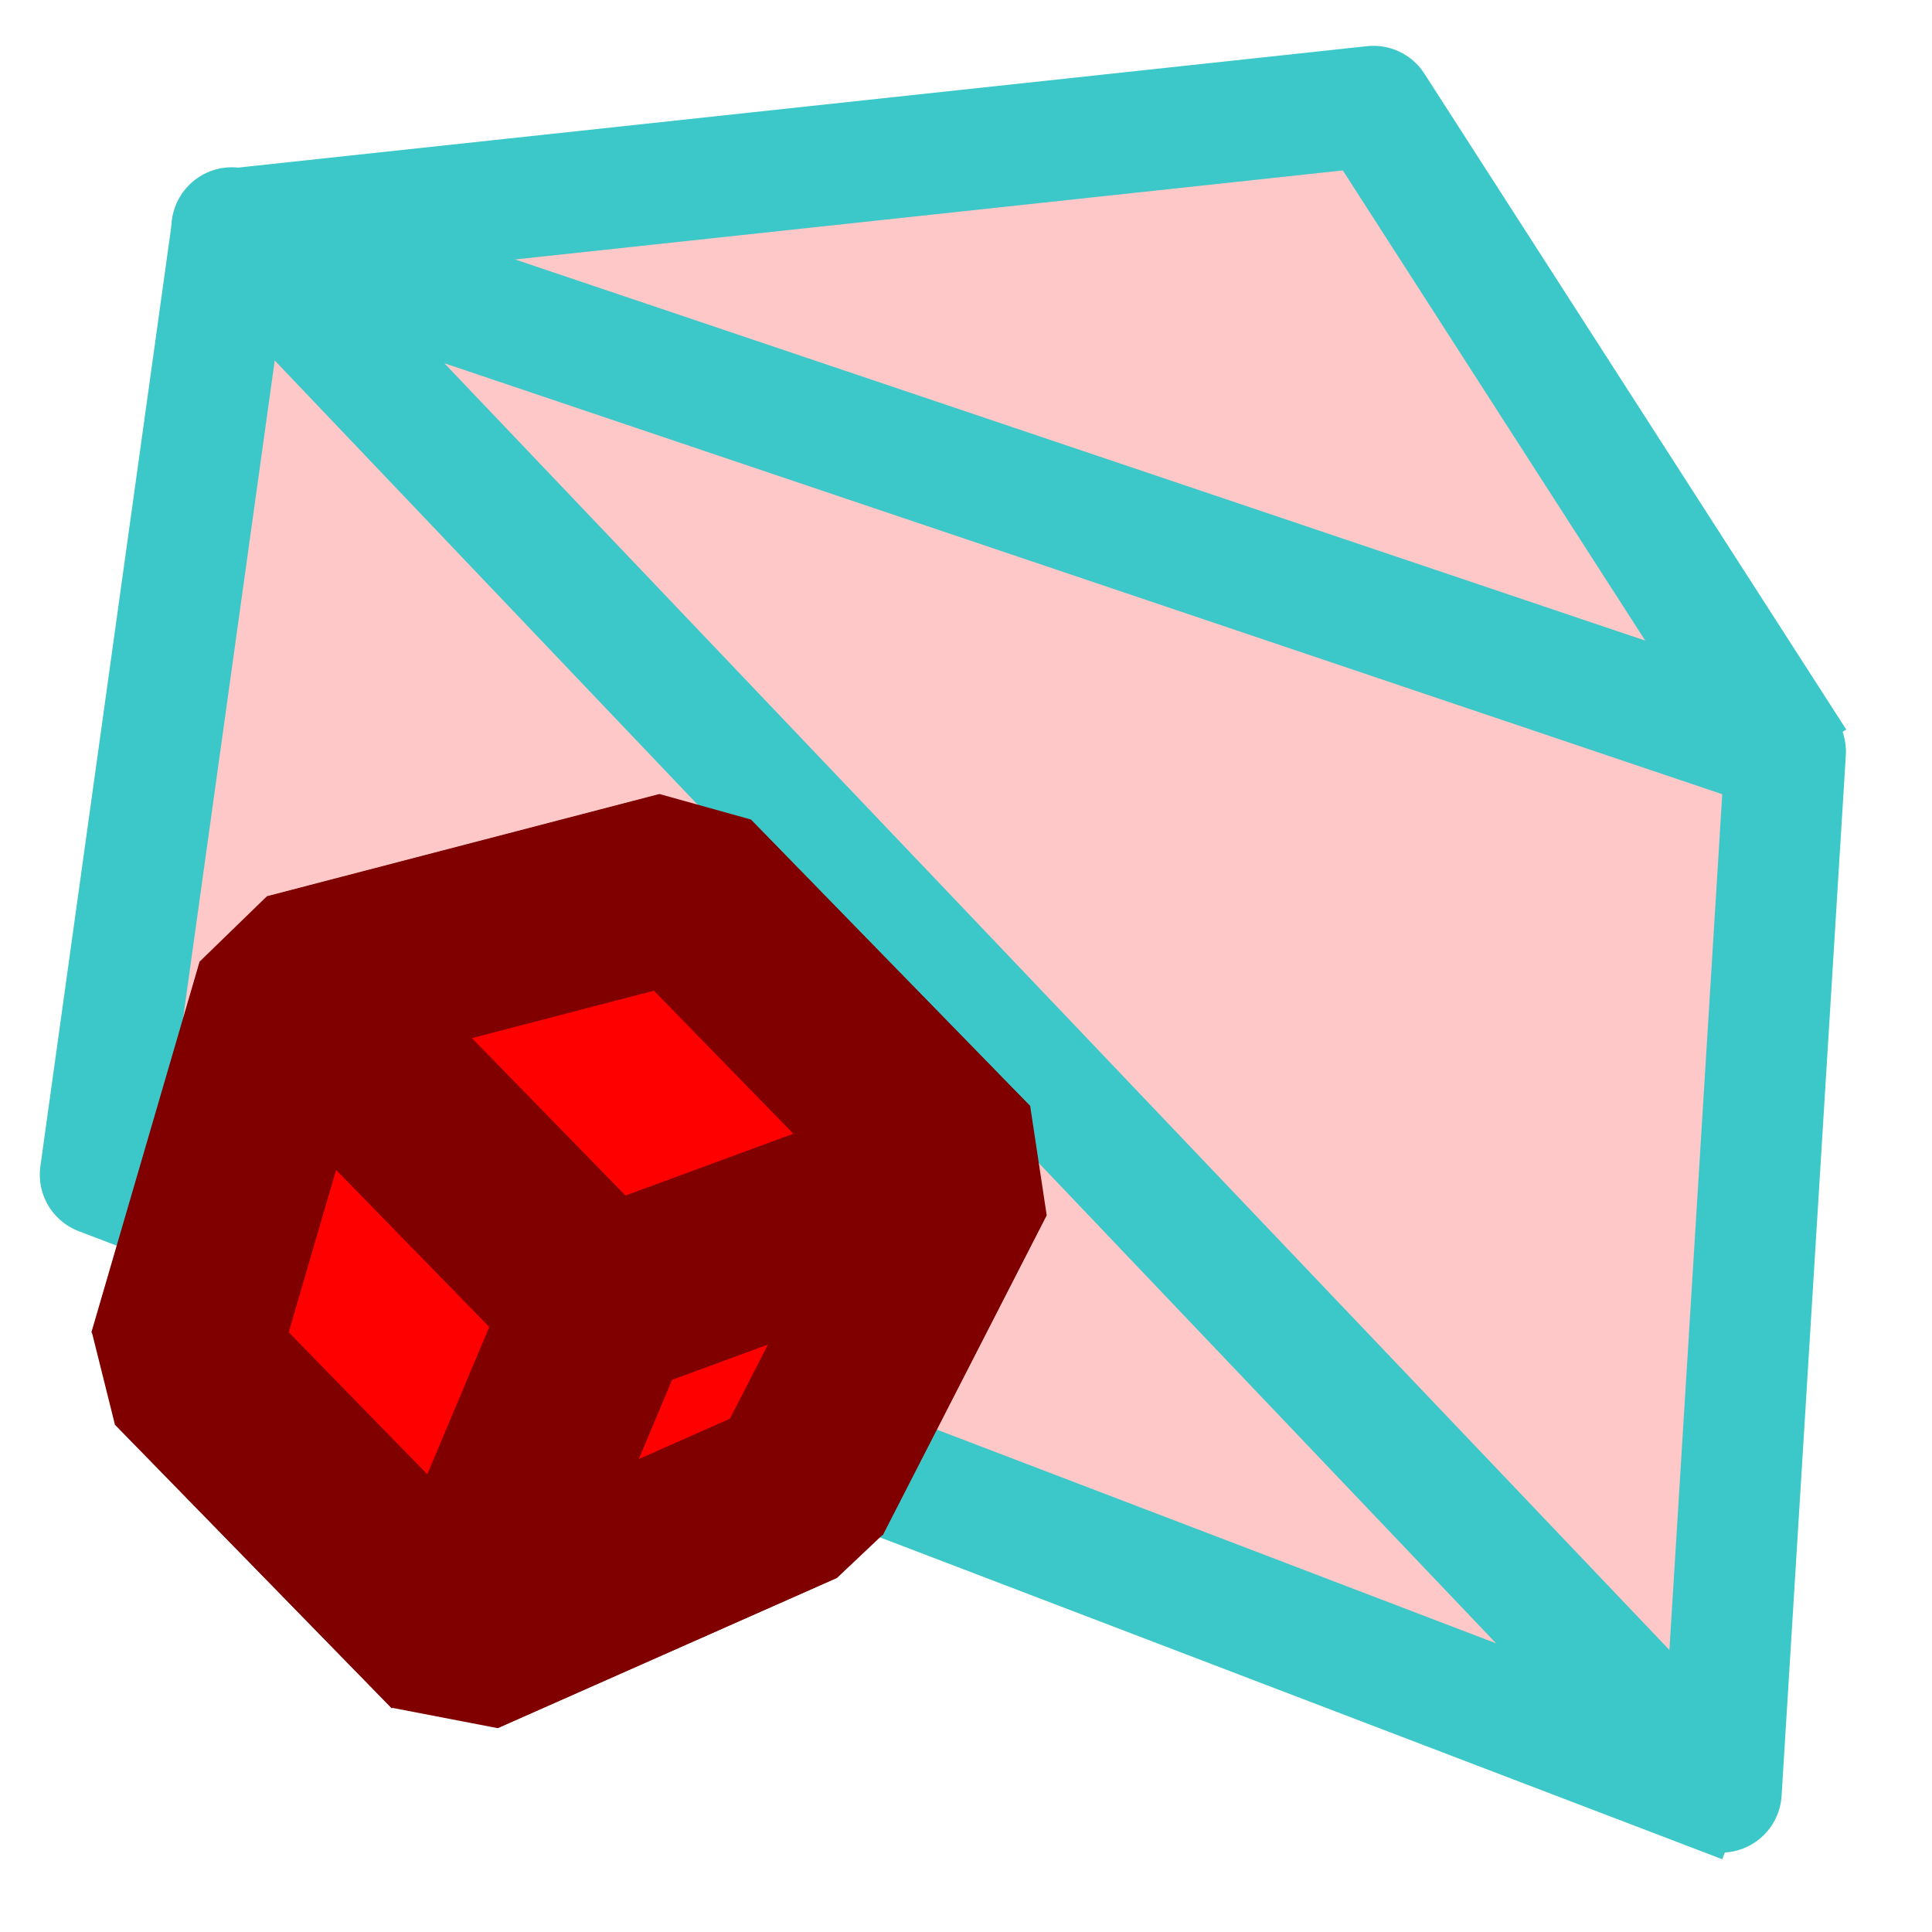 <?xml version="1.0" encoding="UTF-8" standalone="no"?>
<!-- Created with Inkscape (http://www.inkscape.org/) -->

<svg
   xmlns:osb="http://www.openswatchbook.org/uri/2009/osb"
   xmlns:dc="http://purl.org/dc/elements/1.1/"
   xmlns:cc="http://creativecommons.org/ns#"
   xmlns:rdf="http://www.w3.org/1999/02/22-rdf-syntax-ns#"
   xmlns:svg="http://www.w3.org/2000/svg"
   xmlns="http://www.w3.org/2000/svg"
   xmlns:sodipodi="http://sodipodi.sourceforge.net/DTD/sodipodi-0.dtd"
   xmlns:inkscape="http://www.inkscape.org/namespaces/inkscape"
   width="16"
   height="16"
   viewBox="0 0 4.233 4.233"
   version="1.1"
   id="svg8"
   inkscape:version="0.92.1 r15371"
   sodipodi:docname="_normal_alignment.svg"
   inkscape:export-filename="C:\Users\Администратор\Desktop\le_icons\png\_normal_alignment.png"
   inkscape:export-xdpi="384.00003"
   inkscape:export-ydpi="384.00003">
  <defs
     id="defs2">
    <linearGradient
       id="linearGradient8150"
       osb:paint="solid">
      <stop
         style="stop-color:#ffffff;stop-opacity:1;"
         offset="0"
         id="stop8148" />
    </linearGradient>
    <inkscape:perspective
       sodipodi:type="inkscape:persp3d"
       inkscape:vp_x="-8.8092056 : 16.569179 : 1"
       inkscape:vp_y="0 : 4991.0901 : 0"
       inkscape:vp_z="24.444716 : 15.226199 : 1"
       inkscape:persp3d-origin="8.1615196 : 8.2039379 : 1"
       id="perspective8130" />
    <inkscape:perspective
       sodipodi:type="inkscape:persp3d"
       inkscape:vp_x="9.3625949 : 4.3405688 : 1"
       inkscape:vp_y="1541.6566 : -1578.8492 : 0"
       inkscape:vp_z="-1.5715566 : -5.506131 : 1"
       inkscape:persp3d-origin="1.4103159 : 1.7448278 : 1"
       id="perspective8044" />
    <linearGradient
       id="linearGradient4747"
       osb:paint="solid">
      <stop
         style="stop-color:#0076ff;stop-opacity:1;"
         offset="0"
         id="stop4745" />
    </linearGradient>
    <linearGradient
       id="linearGradient4739"
       osb:paint="solid">
      <stop
         style="stop-color:#00ff00;stop-opacity:1;"
         offset="0"
         id="stop4737" />
    </linearGradient>
    <linearGradient
       id="linearGradient4731"
       osb:paint="solid">
      <stop
         style="stop-color:#008000;stop-opacity:1;"
         offset="0"
         id="stop4729" />
    </linearGradient>
    <linearGradient
       id="linearGradient4725"
       osb:paint="solid">
      <stop
         style="stop-color:#0076ff;stop-opacity:1;"
         offset="0"
         id="stop4723" />
    </linearGradient>
    <linearGradient
       id="linearGradient4719"
       osb:paint="solid">
      <stop
         style="stop-color:#800000;stop-opacity:1;"
         offset="0"
         id="stop4717" />
    </linearGradient>
    <linearGradient
       id="linearGradient4713"
       osb:paint="solid">
      <stop
         style="stop-color:#000000;stop-opacity:1;"
         offset="0"
         id="stop4711" />
    </linearGradient>
    <linearGradient
       id="linearGradient4557"
       osb:paint="solid">
      <stop
         style="stop-color:#000000;stop-opacity:1;"
         offset="0"
         id="stop4555" />
    </linearGradient>
    <inkscape:perspective
       sodipodi:type="inkscape:persp3d"
       inkscape:vp_x="0 : 2.1166667 : 1"
       inkscape:vp_y="0 : 1000 : 0"
       inkscape:vp_z="4.2208049 : 2.4424014 : 1"
       inkscape:persp3d-origin="2.1166666 : 1.4111112 : 1"
       id="perspective4489" />
  </defs>
  <sodipodi:namedview
     id="base"
     pagecolor="#ffffff"
     bordercolor="#666666"
     borderopacity="1.0"
     inkscape:pageopacity="0.0"
     inkscape:pageshadow="2"
     inkscape:zoom="45.254834"
     inkscape:cx="-2.1988689"
     inkscape:cy="10.375842"
     inkscape:document-units="mm"
     inkscape:current-layer="layer1"
     showgrid="true"
     inkscape:pagecheckerboard="true"
     units="px"
     inkscape:window-width="2560"
     inkscape:window-height="1365"
     inkscape:window-x="-9"
     inkscape:window-y="-9"
     inkscape:window-maximized="1"
     inkscape:snap-global="false"
     inkscape:snap-bbox="true"
     inkscape:snap-smooth-nodes="true"
     inkscape:object-paths="true"
     inkscape:snap-intersection-paths="true"
     inkscape:snap-midpoints="true"
     inkscape:snap-object-midpoints="true"
     inkscape:snap-center="true"
     inkscape:snap-nodes="false"
     inkscape:bbox-nodes="true"
     inkscape:bbox-paths="true"
     inkscape:snap-bbox-edge-midpoints="true"
     inkscape:snap-bbox-midpoints="true">
    <inkscape:grid
       type="axonomgrid"
       id="grid4529"
       units="mm"
       empspacing="5" />
  </sodipodi:namedview>
  <g
     inkscape:label="Layer 1"
     inkscape:groupmode="layer"
     id="layer1"
     transform="translate(0,-292.767)">
    <g
       sodipodi:type="inkscape:box3d"
       id="g8102"
       style="opacity:1;fill:#ffffff;fill-opacity:1;stroke:#ffffff;stroke-width:0.756;stroke-linecap:round;stroke-linejoin:round;stroke-miterlimit:4;stroke-dasharray:none;stroke-dashoffset:15;stroke-opacity:1;paint-order:markers stroke fill"
       inkscape:perspectiveID="#perspective8130"
       inkscape:corner0="0.046182992 : -0.00031738333 : 0 : 1"
       inkscape:corner7="0.046182992 : -0.00031738333 : 0.25 : 1">
      <path
         sodipodi:type="inkscape:box3dside"
         id="path8104"
         style="fill:#353564;fill-rule:evenodd;stroke:none;stroke-linejoin:round"
         inkscape:box3dsidetype="6"
         d="m 7.412,289.941 v 0 l 3.285,-1.575 v 0 z"
         points="7.412,289.941 10.697,288.366 10.697,288.366 7.412,289.941 " />
      <path
         sodipodi:type="inkscape:box3dside"
         id="path8112"
         style="fill:#afafde;fill-rule:evenodd;stroke:none;stroke-linejoin:round"
         inkscape:box3dsidetype="13"
         d="m 7.412,289.941 0,0 3.285,-1.575 0,0 z"
         points="7.412,289.941 10.697,288.366 10.697,288.366 7.412,289.941 " />
      <path
         sodipodi:type="inkscape:box3dside"
         id="path8114"
         style="fill:#e9e9ff;fill-rule:evenodd;stroke:none;stroke-linejoin:round"
         inkscape:box3dsidetype="11"
         d="m 10.697,288.366 0,0 v 0 z"
         points="10.697,288.366 10.697,288.366 10.697,288.366 " />
      <path
         sodipodi:type="inkscape:box3dside"
         id="path8106"
         style="fill:#4d4d9f;fill-rule:evenodd;stroke:none;stroke-linejoin:round"
         inkscape:box3dsidetype="5"
         d="m 7.412,289.941 0,0 3.285,-1.575 0,0 z"
         points="7.412,289.941 10.697,288.366 10.697,288.366 7.412,289.941 " />
      <path
         sodipodi:type="inkscape:box3dside"
         id="path8110"
         style="fill:#d7d7ff;fill-rule:evenodd;stroke:none;stroke-linejoin:round"
         inkscape:box3dsidetype="14"
         d="m 7.412,289.941 v 0 l 3.285,-1.575 v 0 z"
         points="7.412,289.941 10.697,288.366 10.697,288.366 7.412,289.941 " />
      <path
         sodipodi:type="inkscape:box3dside"
         id="path8108"
         style="fill:#8686bf;fill-rule:evenodd;stroke:none;stroke-linejoin:round"
         inkscape:box3dsidetype="3"
         d="m 7.412,289.941 0,0 v 0 z"
         points="7.412,289.941 7.412,289.941 7.412,289.941 " />
    </g>
    <g
       id="g5724"
       transform="translate(0.217,-1.878)">
      <path
         style="opacity:1;fill:#ffc8c8;fill-opacity:1;stroke:none;stroke-width:0.265;stroke-linecap:butt;stroke-linejoin:round;stroke-miterlimit:4;stroke-dasharray:none;stroke-dashoffset:0.5;stroke-opacity:1;paint-order:fill markers stroke"
         d="m 0.81,295.218 1.926,-0.246 0.788,1.192 z"
         id="path5720"
         inkscape:connector-curvature="0"
         sodipodi:nodetypes="cccc" />
      <path
         sodipodi:nodetypes="cccc"
         inkscape:connector-curvature="0"
         id="path6399"
         d="m 0.719,295.42 2.885,0.94 -0.121,1.99 z"
         style="opacity:1;fill:#ffc8c8;fill-opacity:1;stroke:none;stroke-width:0.265;stroke-linecap:butt;stroke-linejoin:round;stroke-miterlimit:4;stroke-dasharray:none;stroke-dashoffset:0.5;stroke-opacity:1;paint-order:fill markers stroke" />
      <path
         style="opacity:1;fill:#ffc8c8;fill-opacity:1;stroke:none;stroke-width:0.265;stroke-linecap:butt;stroke-linejoin:round;stroke-miterlimit:4;stroke-dasharray:none;stroke-dashoffset:0.5;stroke-opacity:1;paint-order:fill markers stroke"
         d="M 0.355,295.342 3.178,298.32 0.068,297.11 Z"
         id="path6401"
         inkscape:connector-curvature="0"
         sodipodi:nodetypes="cccc" />
    </g>
    <g
       transform="matrix(0.265,0,0,0.265,-0.022,292.736)"
       id="g6333"
       style="stroke:#3cc8c8;stroke-opacity:1">
      <g
         id="g6306"
         style="stroke:#3cc8c8;stroke-opacity:1">
        <path
           style="fill:none;fill-opacity:1;stroke:#3cc8c8;stroke-width:1;stroke-linecap:butt;stroke-linejoin:round;stroke-miterlimit:4;stroke-dasharray:none;stroke-opacity:1"
           d="M 14.927,6.419 11.439,0.996 2.001,2.011 0.912,9.829 14.501,15.022"
           id="path7418"
           inkscape:connector-curvature="0"
           sodipodi:nodetypes="ccccc" />
        <path
           inkscape:connector-curvature="0"
           id="path7410"
           style="fill:none;fill-opacity:1;stroke:#3cc8c8;stroke-width:1;stroke-linecap:butt;stroke-linejoin:round;stroke-miterlimit:4;stroke-dasharray:none;stroke-opacity:1"
           d="M 2,2 14.314,14.934 14.845,6.332 Z"
           sodipodi:nodetypes="cccc" />
      </g>
    </g>
    <g
       sodipodi:type="inkscape:box3d"
       id="g8016"
       style="opacity:1;fill:#ff0000;fill-opacity:1;stroke:#800000;stroke-width:0.3;stroke-linecap:butt;stroke-linejoin:bevel;stroke-miterlimit:4;stroke-dasharray:none;stroke-dashoffset:15;stroke-opacity:1;paint-order:markers stroke fill"
       inkscape:perspectiveID="#perspective8044"
       inkscape:corner0="0.062858925 : 0.00015713845 : 0 : 1"
       inkscape:corner7="-0.041865847 : -0.00026501067 : 0.11502494 : 1"
       inkscape:transform-center-x="-1.0398629"
       inkscape:transform-center-y="-0.23272909">
      <path
         sodipodi:type="inkscape:box3dside"
         id="path8018"
         style="fill:#ff0000;fill-opacity:1;fill-rule:evenodd;stroke:#800000;stroke-width:0.414;stroke-linecap:butt;stroke-linejoin:bevel;stroke-miterlimit:4;stroke-dasharray:none;stroke-opacity:1;paint-order:markers stroke fill"
         inkscape:box3dsidetype="6"
         d="m 2.109,295.335 -0.612,-0.627 -0.3,0.762 0.553,0.566 z"
         points="1.496,294.708 1.197,295.469 1.749,296.035 2.109,295.335 " />
      <path
         sodipodi:type="inkscape:box3dside"
         id="path8026"
         style="fill:#ff0000;fill-opacity:1;fill-rule:evenodd;stroke:#800000;stroke-width:0.414;stroke-linecap:butt;stroke-linejoin:bevel;stroke-miterlimit:4;stroke-dasharray:none;stroke-opacity:1;paint-order:markers stroke fill"
         inkscape:box3dsidetype="13"
         d="m 1.496,294.708 -0.86,0.224 -0.237,0.812 0.797,-0.274 z"
         points="0.636,294.932 0.4,295.744 1.197,295.469 1.496,294.708 " />
      <path
         sodipodi:type="inkscape:box3dside"
         id="path8028"
         style="fill:#ff0000;fill-opacity:1;fill-rule:evenodd;stroke:#800000;stroke-width:0.414;stroke-linecap:butt;stroke-linejoin:bevel;stroke-miterlimit:4;stroke-dasharray:none;stroke-opacity:1;paint-order:markers stroke fill"
         inkscape:box3dsidetype="11"
         d="m 1.749,296.035 -0.743,0.329 -0.606,-0.621 0.797,-0.274 z"
         points="1.006,296.365 0.4,295.744 1.197,295.469 1.749,296.035 " />
      <path
         sodipodi:type="inkscape:box3dside"
         id="path8020"
         style="fill:#ff0000;fill-opacity:1;fill-rule:evenodd;stroke:#800000;stroke-width:0.414;stroke-linecap:butt;stroke-linejoin:bevel;stroke-miterlimit:4;stroke-dasharray:none;stroke-opacity:1;paint-order:markers stroke fill"
         inkscape:box3dsidetype="5"
         d="m 2.109,295.335 -0.793,0.292 -0.309,0.737 0.743,-0.329 z"
         points="1.316,295.628 1.006,296.365 1.749,296.035 2.109,295.335 " />
      <path
         sodipodi:type="inkscape:box3dside"
         id="path8024"
         style="fill:#ff0000;fill-opacity:1;fill-rule:evenodd;stroke:#800000;stroke-width:0.414;stroke-linecap:butt;stroke-linejoin:bevel;stroke-miterlimit:4;stroke-dasharray:none;stroke-opacity:1;paint-order:markers stroke fill"
         inkscape:box3dsidetype="14"
         d="m 1.316,295.628 -0.679,-0.696 -0.237,0.812 0.606,0.621 z"
         points="0.636,294.932 0.4,295.744 1.006,296.365 1.316,295.628 " />
      <path
         sodipodi:type="inkscape:box3dside"
         id="path8022"
         style="fill:#ff0000;fill-opacity:1;fill-rule:evenodd;stroke:#800000;stroke-width:0.414;stroke-linecap:butt;stroke-linejoin:bevel;stroke-miterlimit:4;stroke-dasharray:none;stroke-opacity:1;paint-order:markers stroke fill"
         inkscape:box3dsidetype="3"
         d="m 2.109,295.335 -0.793,0.292 -0.679,-0.696 0.86,-0.224 z"
         points="1.316,295.628 0.636,294.932 1.496,294.708 2.109,295.335 " />
    </g>
  </g>
</svg>
